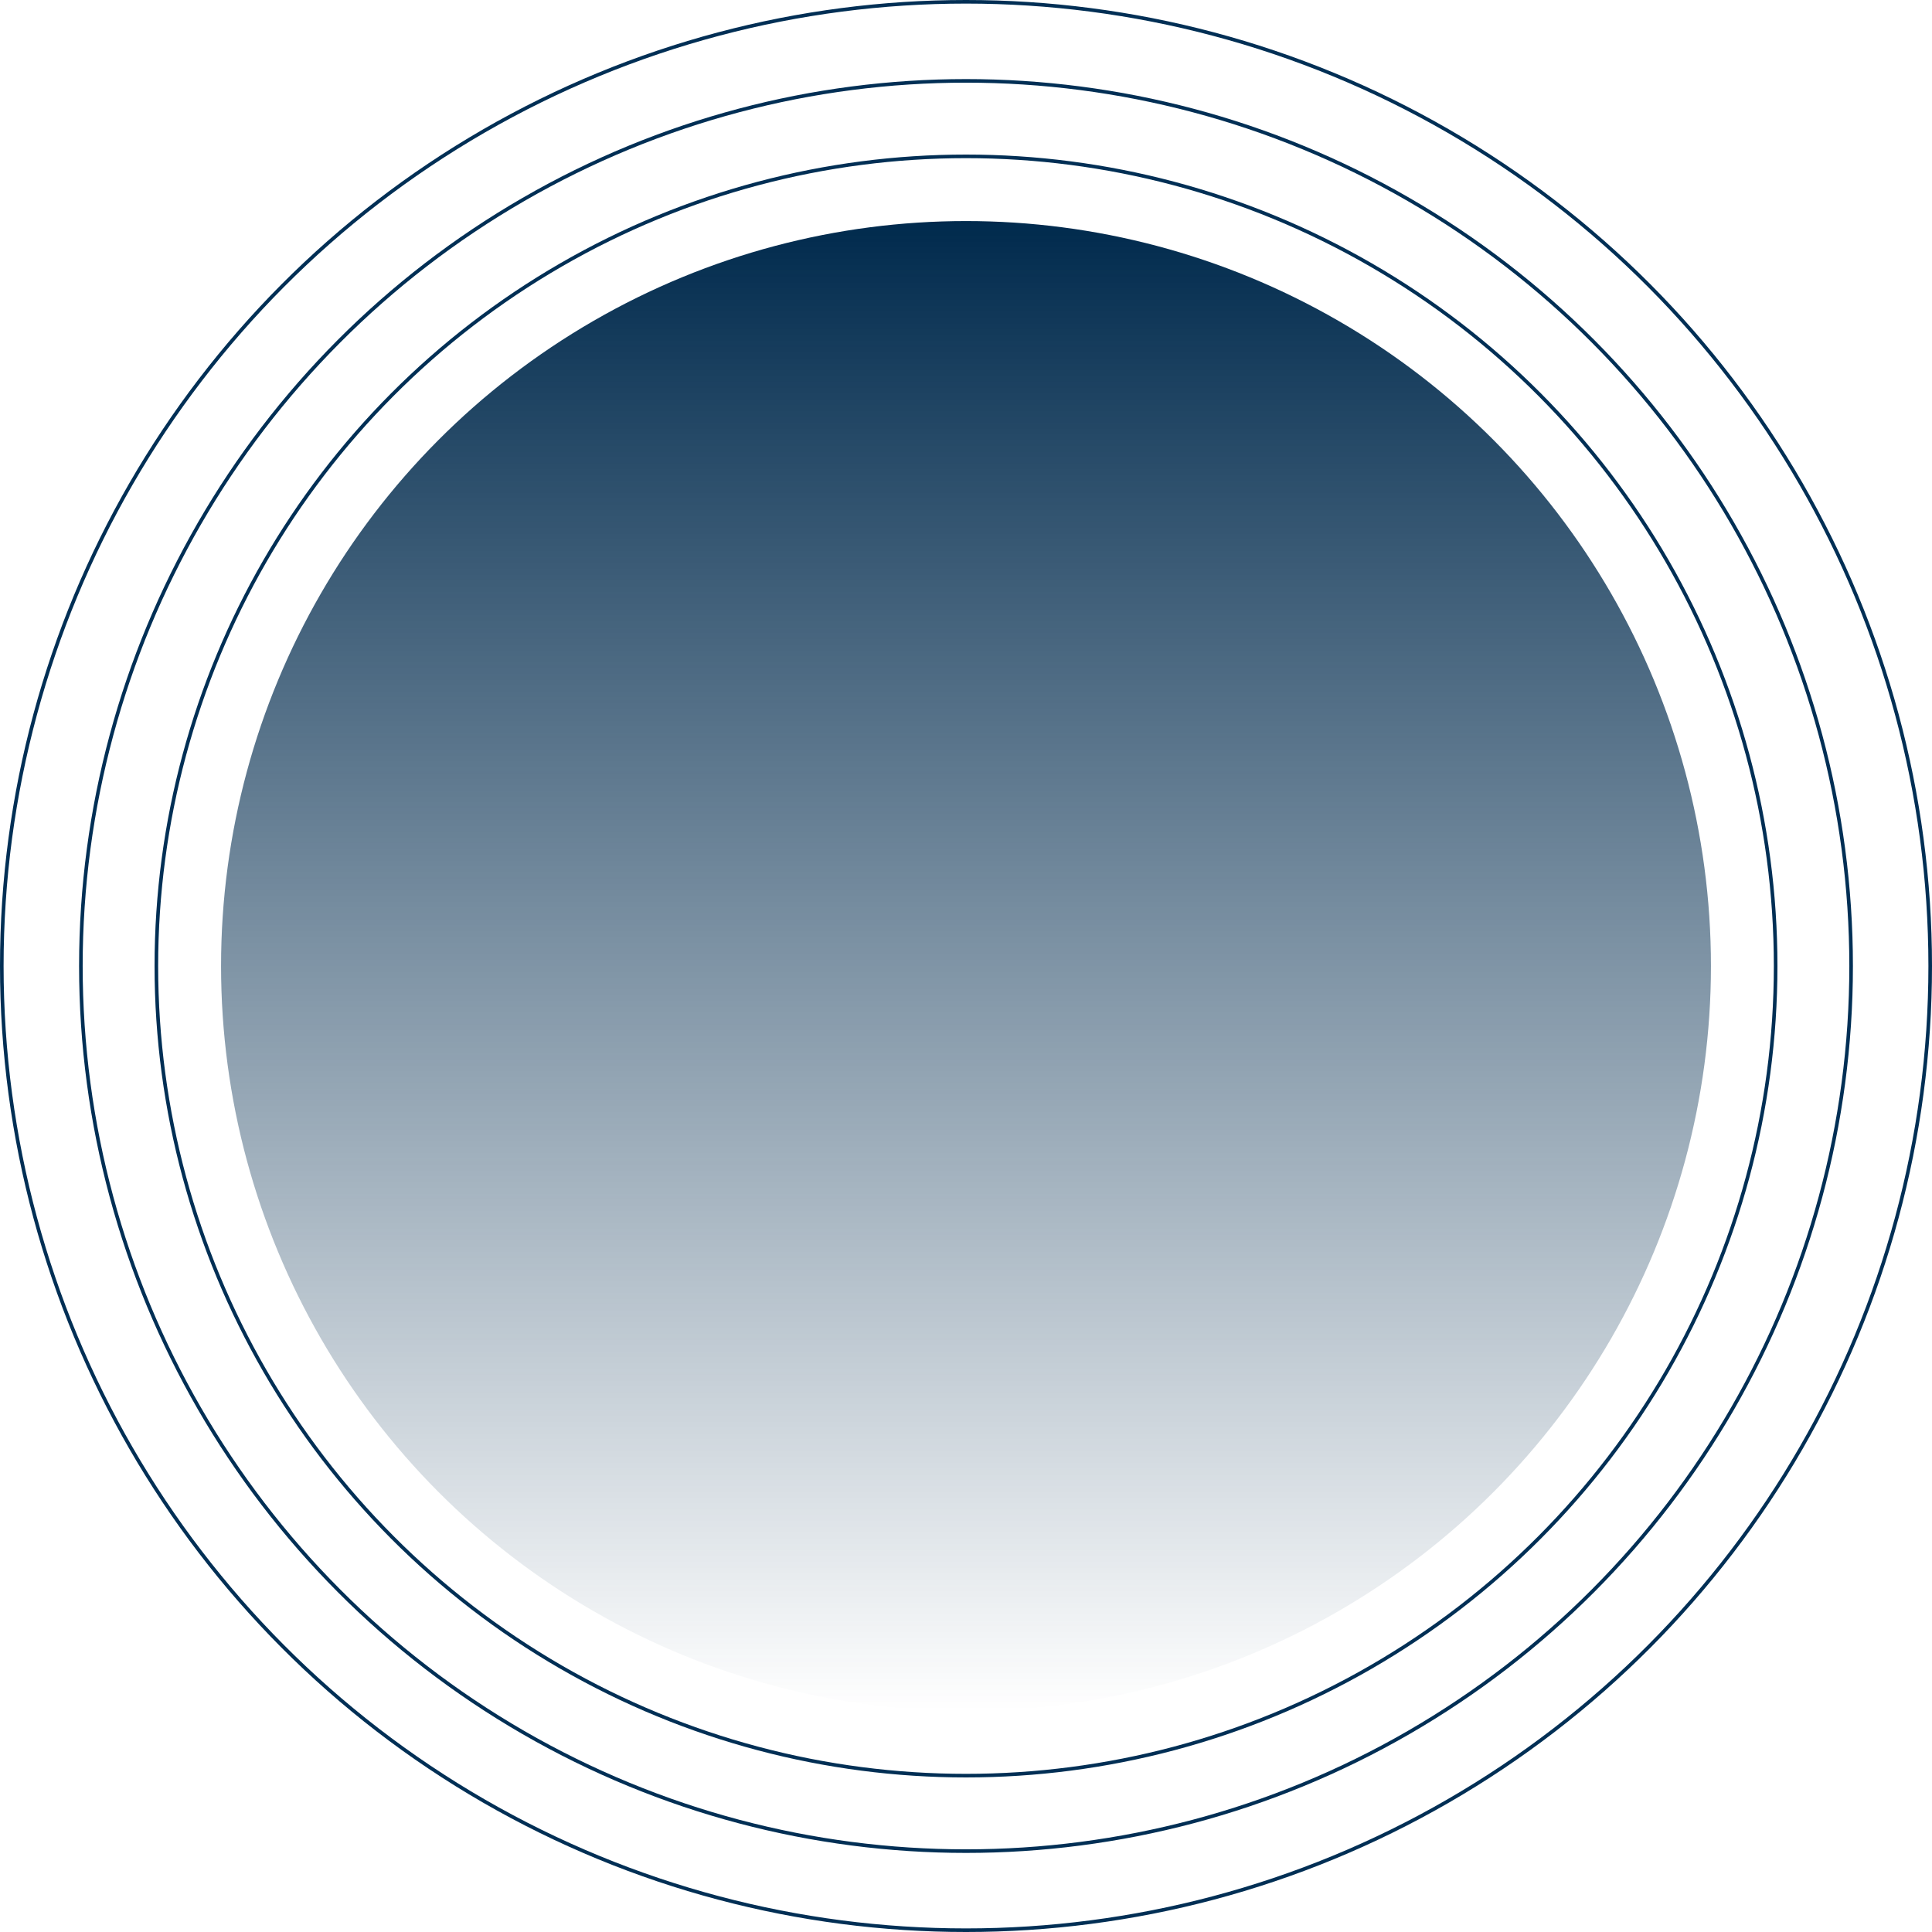 <svg id="Component_5_1" data-name="Component 5 – 1" xmlns="http://www.w3.org/2000/svg" xmlns:xlink="http://www.w3.org/1999/xlink" width="1075" height="1075" viewBox="0 0 1075 1075">
  <defs>
    <linearGradient id="linear-gradient" x1="0.5" x2="0.5" y2="1" gradientUnits="objectBoundingBox">
      <stop offset="0" stop-color="#002a4d"/>
      <stop offset="1" stop-color="#002a4d" stop-opacity="0"/>
    </linearGradient>
  </defs>
  <g id="Group_488" data-name="Group 488" transform="translate(425 -2488)">
    <circle id="Ellipse_27" data-name="Ellipse 27" cx="414.5" cy="414.5" r="414.5" transform="translate(-302 2611)" fill="url(#linear-gradient)"/>
    <g id="Ellipse_30" data-name="Ellipse 30" transform="translate(-425 2488)" fill="none" stroke="#012f55" stroke-width="2">
      <circle cx="537.5" cy="537.5" r="537.5" stroke="none"/>
      <circle cx="537.5" cy="537.5" r="536.5" fill="none"/>
    </g>
    <g id="Ellipse_28" data-name="Ellipse 28" transform="translate(-339 2574)" fill="none" stroke="#012f55" stroke-width="2">
      <circle cx="451.5" cy="451.5" r="451.5" stroke="none"/>
      <circle cx="451.5" cy="451.5" r="450.5" fill="none"/>
    </g>
    <g id="Ellipse_29" data-name="Ellipse 29" transform="translate(-381 2532)" fill="none" stroke="#012f55" stroke-width="2">
      <circle cx="493.5" cy="493.5" r="493.5" stroke="none"/>
      <circle cx="493.5" cy="493.5" r="492.5" fill="none"/>
    </g>
  </g>
</svg>
